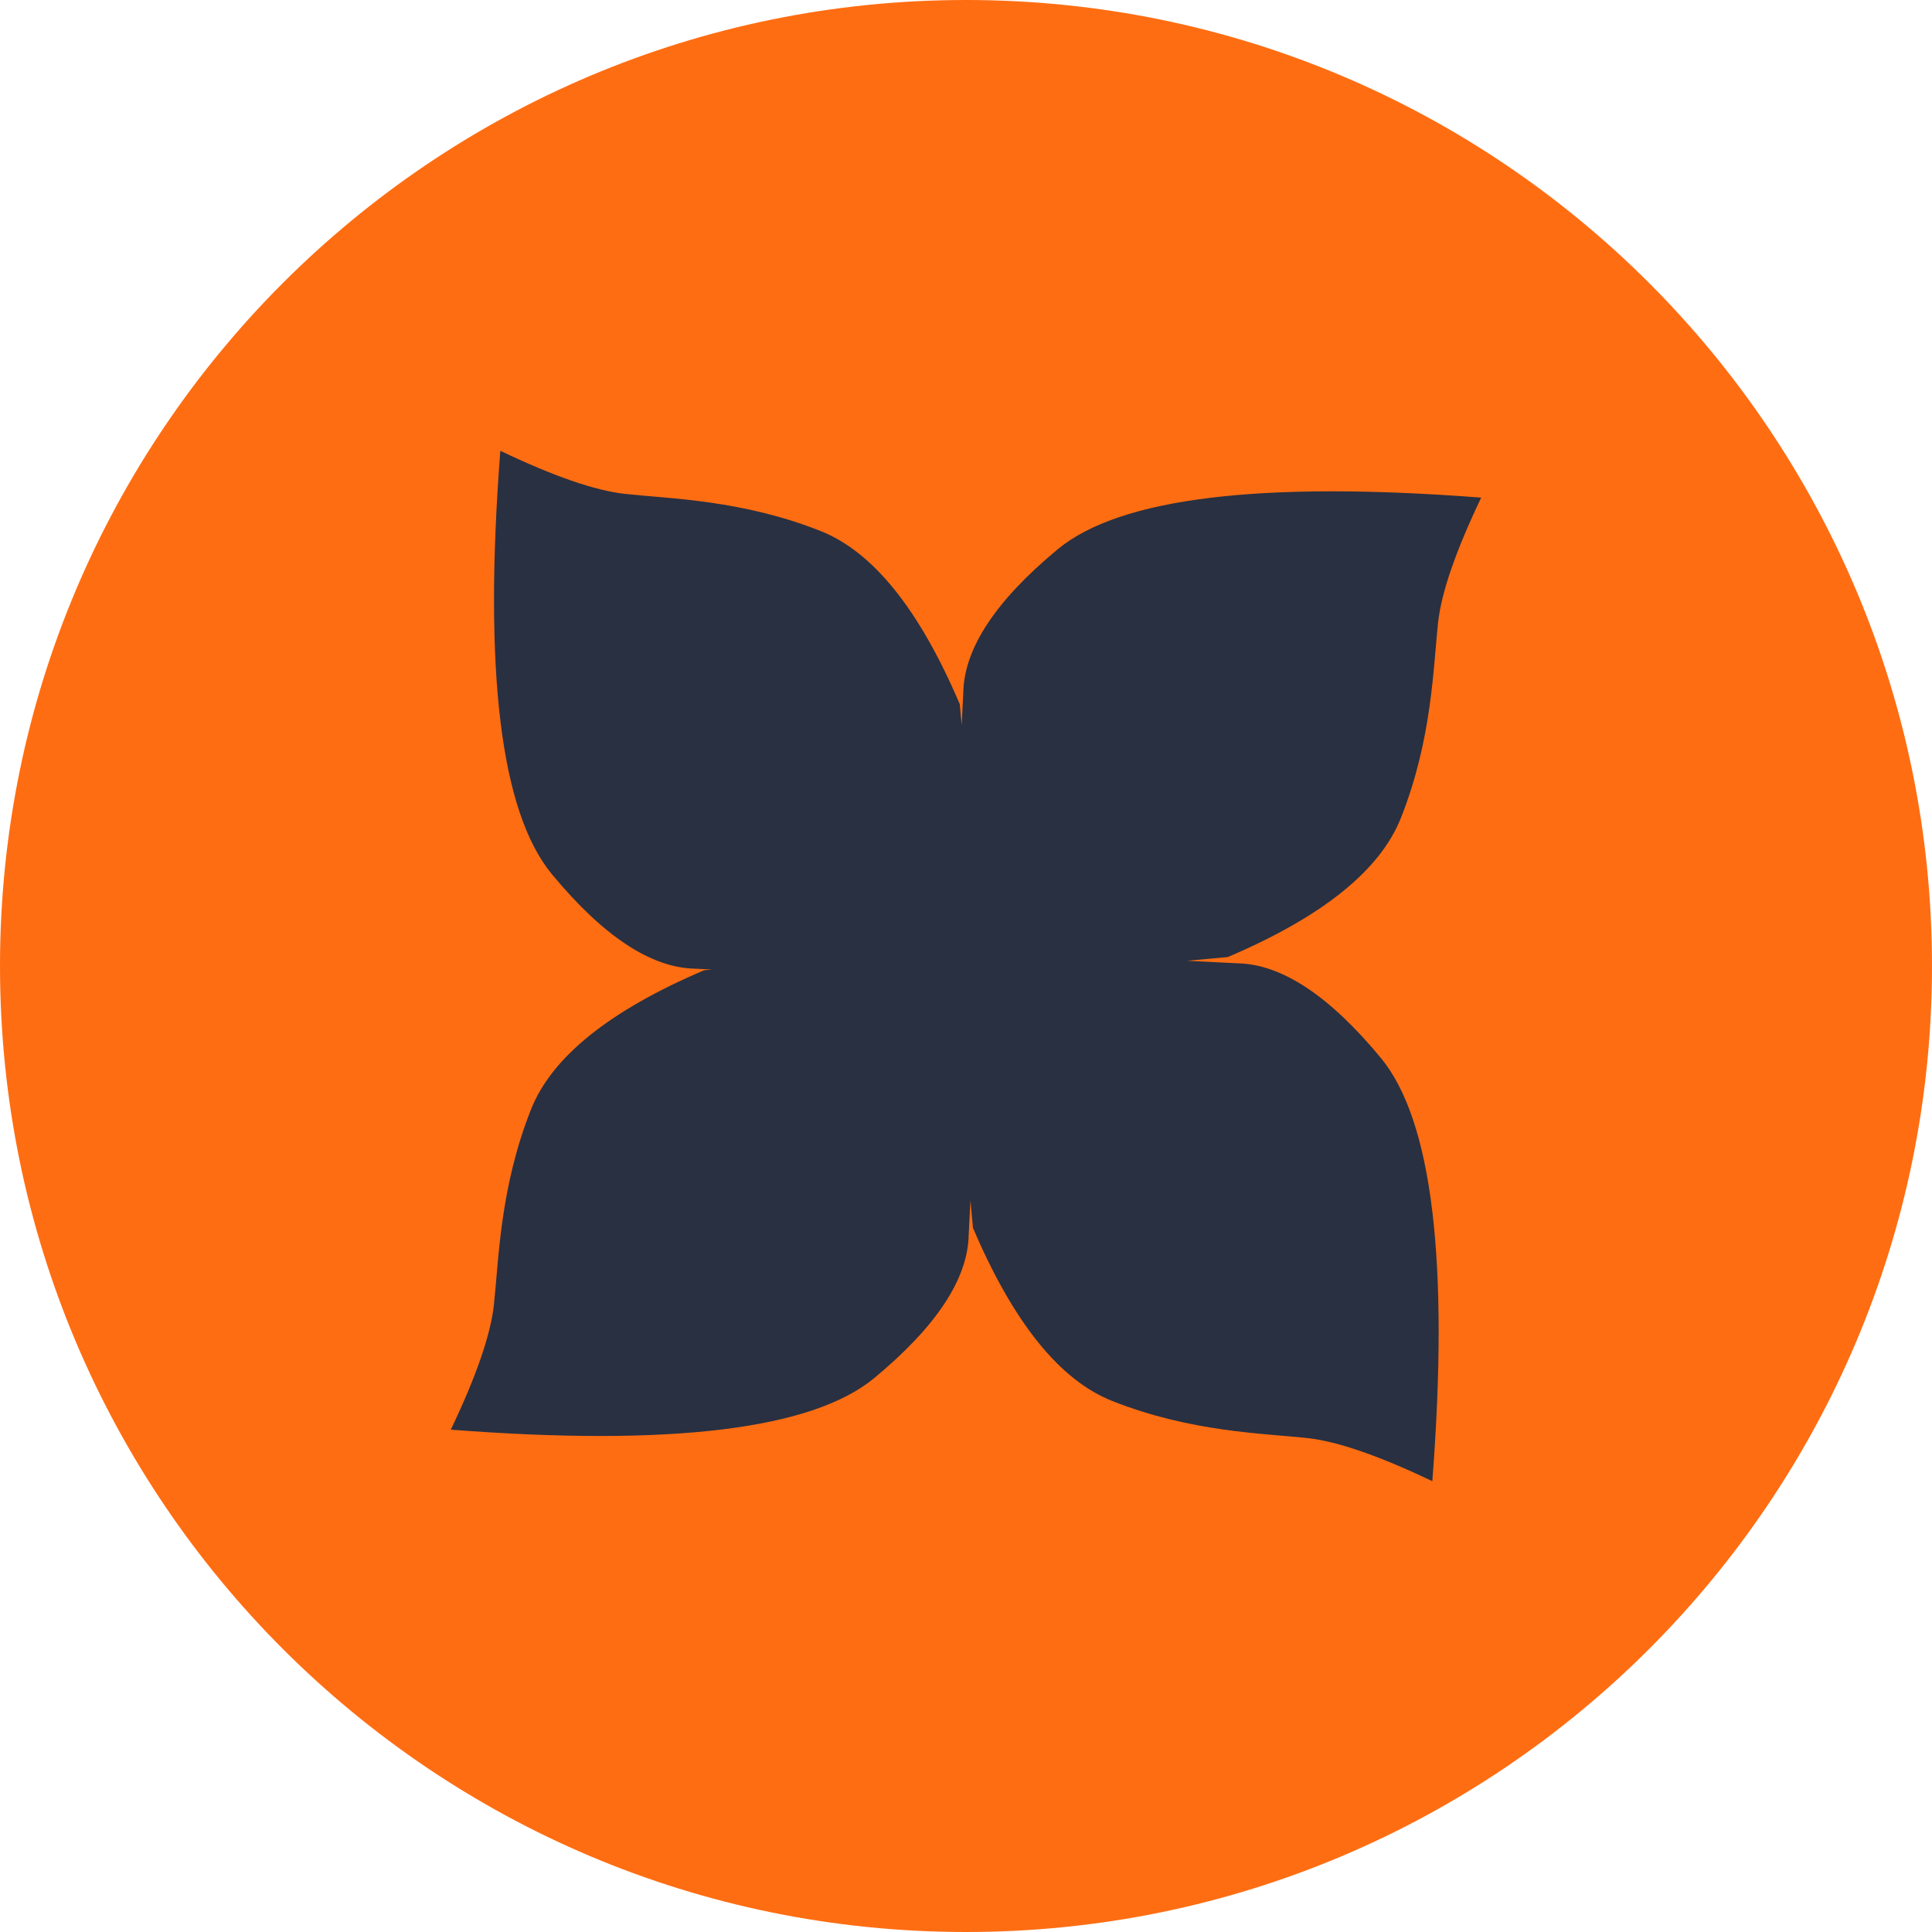 <svg width="30" height="30" viewBox="0 0 30 30" fill="none" xmlns="http://www.w3.org/2000/svg">
<g clip-path="url(#clip0_7224_8798)">
<path d="M30 15C30 6.716 23.284 0 15 0C6.716 0 0 6.716 0 15C0 23.284 6.716 30 15 30C23.284 30 30 23.284 30 15Z" fill="#FF6D12"/>
<path fill-rule="evenodd" clip-rule="evenodd" d="M23 7.727C22.605 8.554 22.382 9.2 22.331 9.663C22.255 10.358 22.239 11.477 21.754 12.699C21.432 13.514 20.535 14.235 19.066 14.861L18.434 14.919L19.216 14.958C19.9 14.971 20.641 15.46 21.439 16.424C22.238 17.388 22.505 19.58 22.241 23C21.415 22.605 20.769 22.382 20.306 22.331C19.611 22.255 18.492 22.239 17.27 21.754C16.455 21.432 15.734 20.535 15.108 19.066L15.069 18.639L15.042 19.174C15.029 19.858 14.54 20.599 13.576 21.398C12.612 22.196 10.42 22.463 7 22.2C7.395 21.373 7.618 20.727 7.669 20.264C7.745 19.569 7.761 18.45 8.245 17.228C8.568 16.413 9.464 15.692 10.934 15.066L11.054 15.055L10.795 15.042C10.111 15.029 9.369 14.54 8.571 13.576C7.773 12.612 7.506 10.42 7.769 7C8.596 7.395 9.241 7.618 9.705 7.669C10.4 7.745 11.519 7.761 12.741 8.245C13.556 8.568 14.277 9.464 14.903 10.934L14.933 11.259L14.958 10.753C14.971 10.069 15.46 9.328 16.424 8.529C17.388 7.731 19.58 7.464 23 7.727Z" fill="#293041"/>
</g>
<defs>
<clipPath id="clip0_7224_8798">
<rect width="30" height="30" fill="white"/>
</clipPath>
</defs>
</svg>
